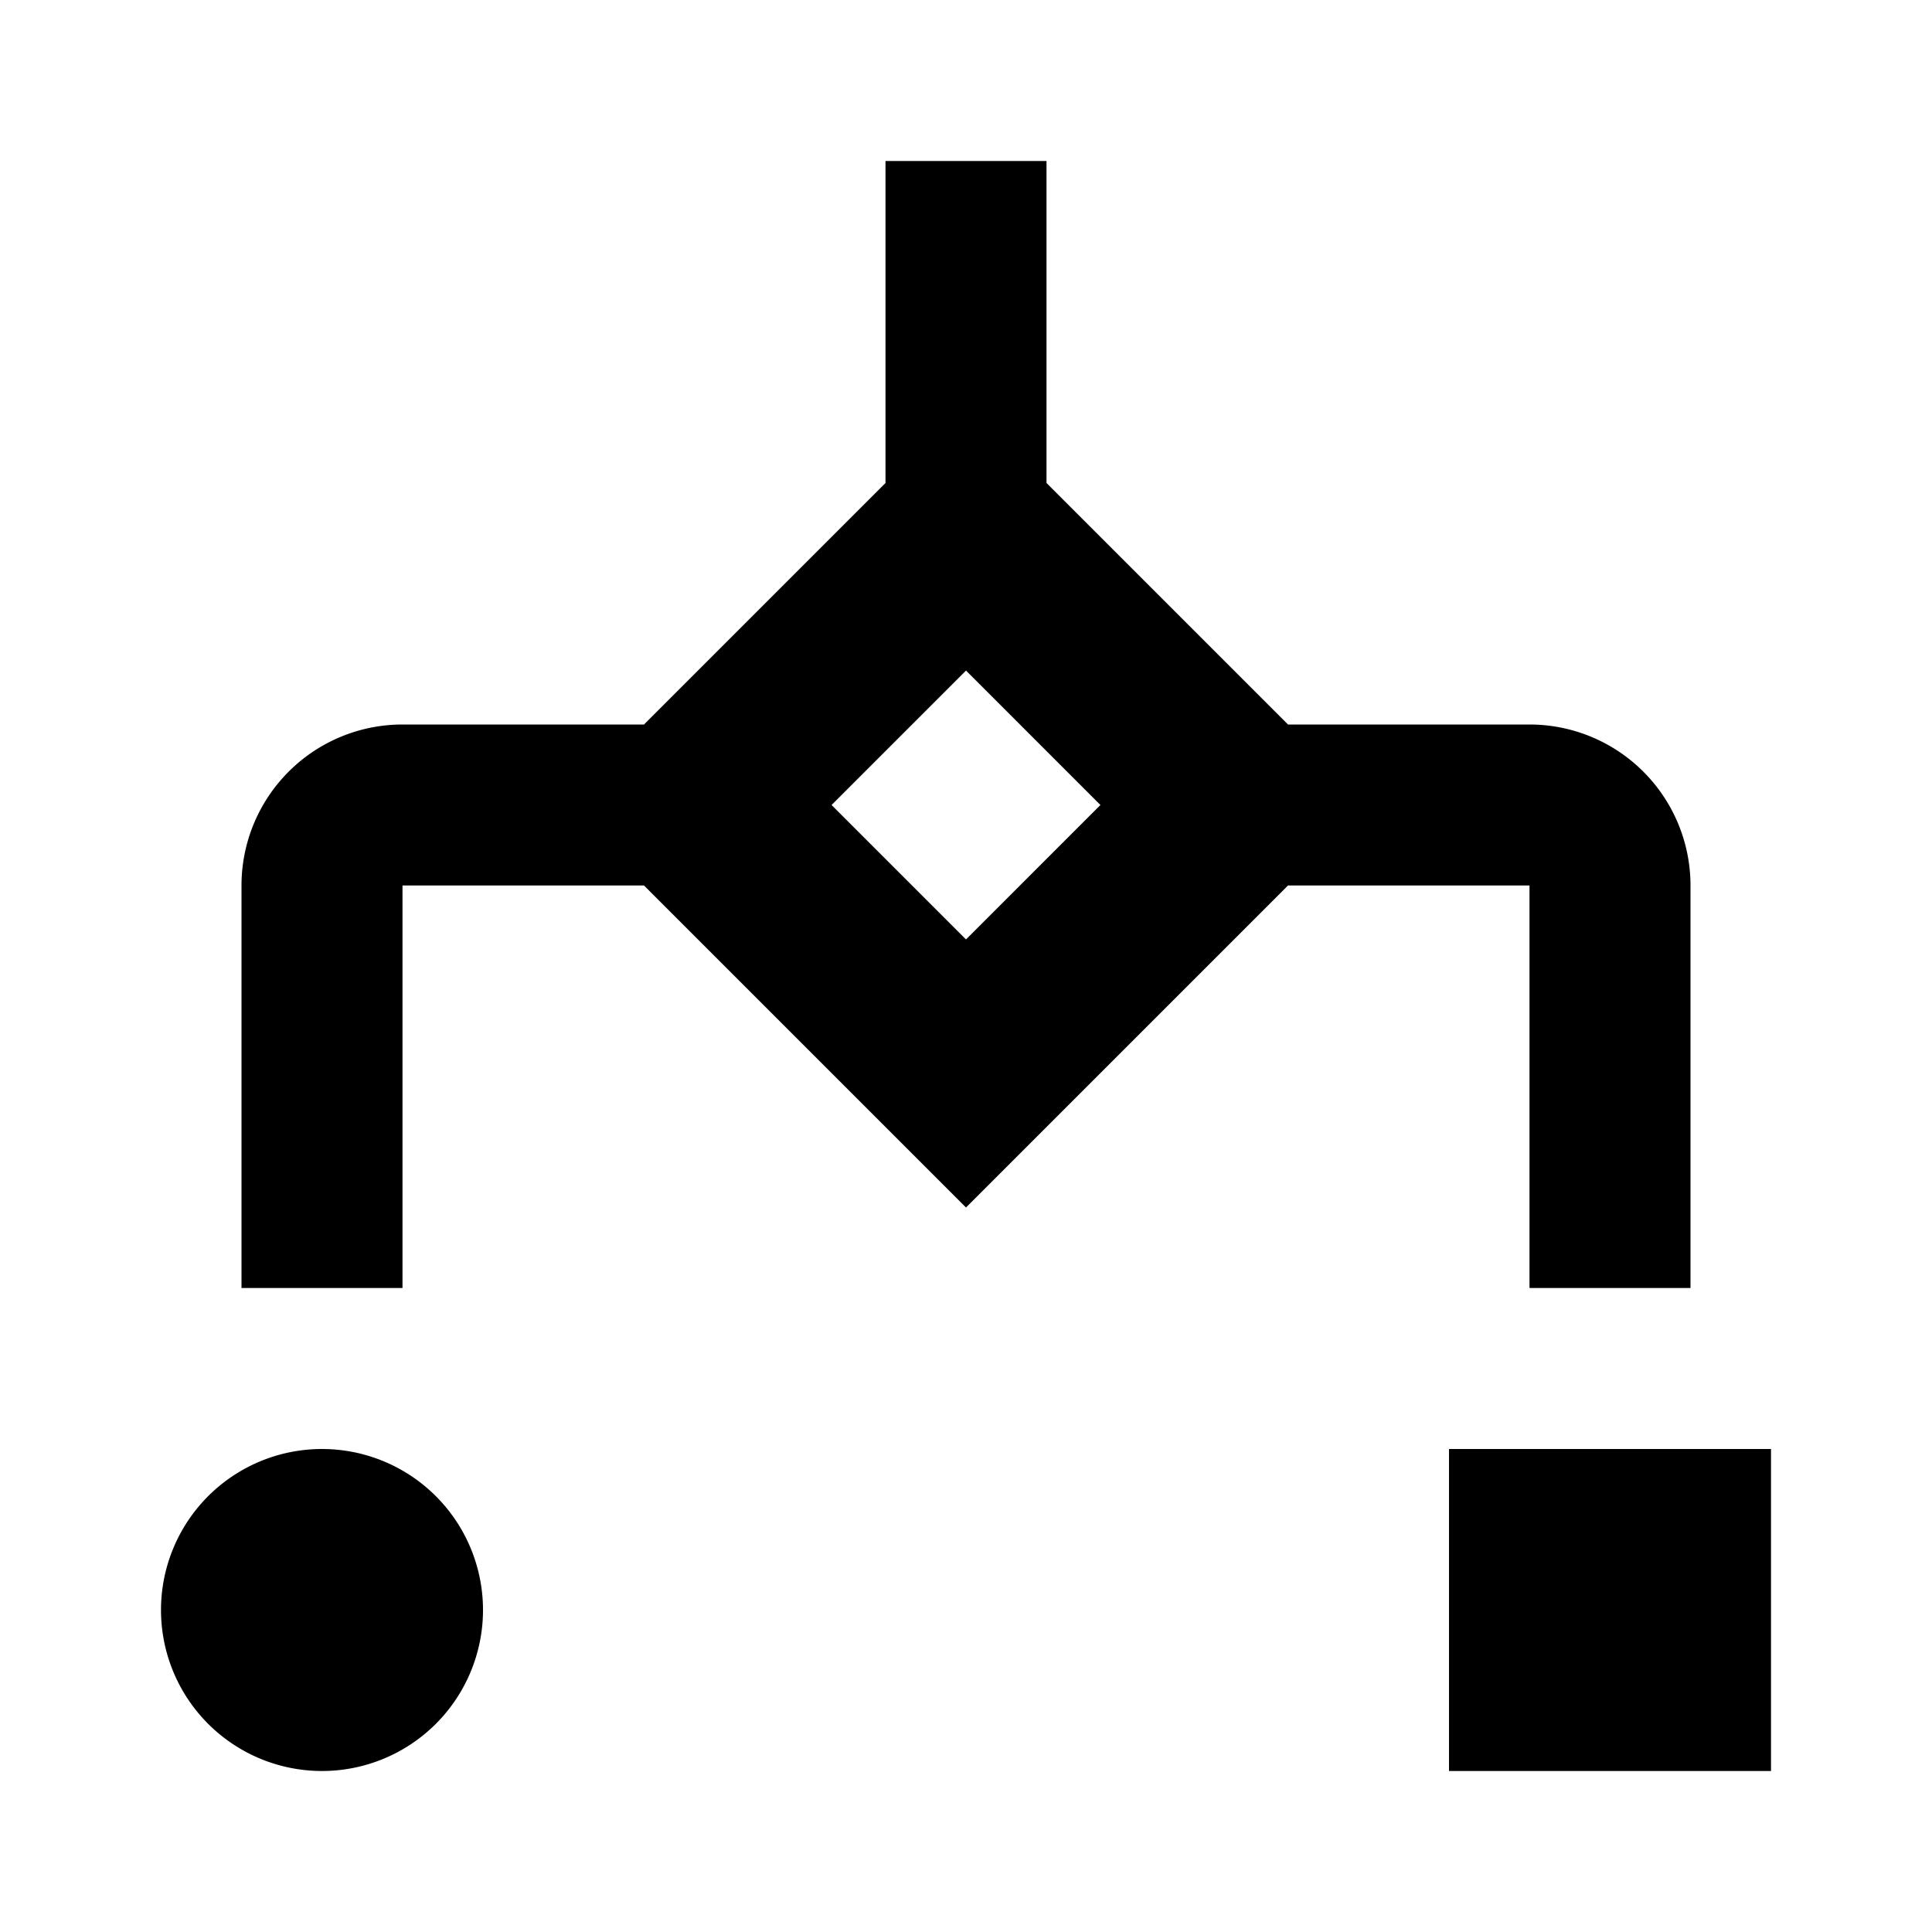 <svg xmlns="http://www.w3.org/2000/svg" viewBox="0 0 24 24"><g id="Layer_2" data-name="Layer 2"><g id="UI_Outline" data-name="UI Outline"><g id="logic"><rect width="24" height="24" transform="translate(24) rotate(90)" style="fill:none"/><path d="M6,20a2,2,0,1,1-2-2A2,2,0,0,1,6,20Zm15-9v5H19V11H16l-4,4L8,11H5v5H3V11A2,2,0,0,1,5,9H8l3-3V2h2V6l3,3h3A2,2,0,0,1,21,11Zm-7.33-1L12,8.33,10.33,10,12,11.67ZM22,18H18v4h4Z"/></g></g></g></svg>